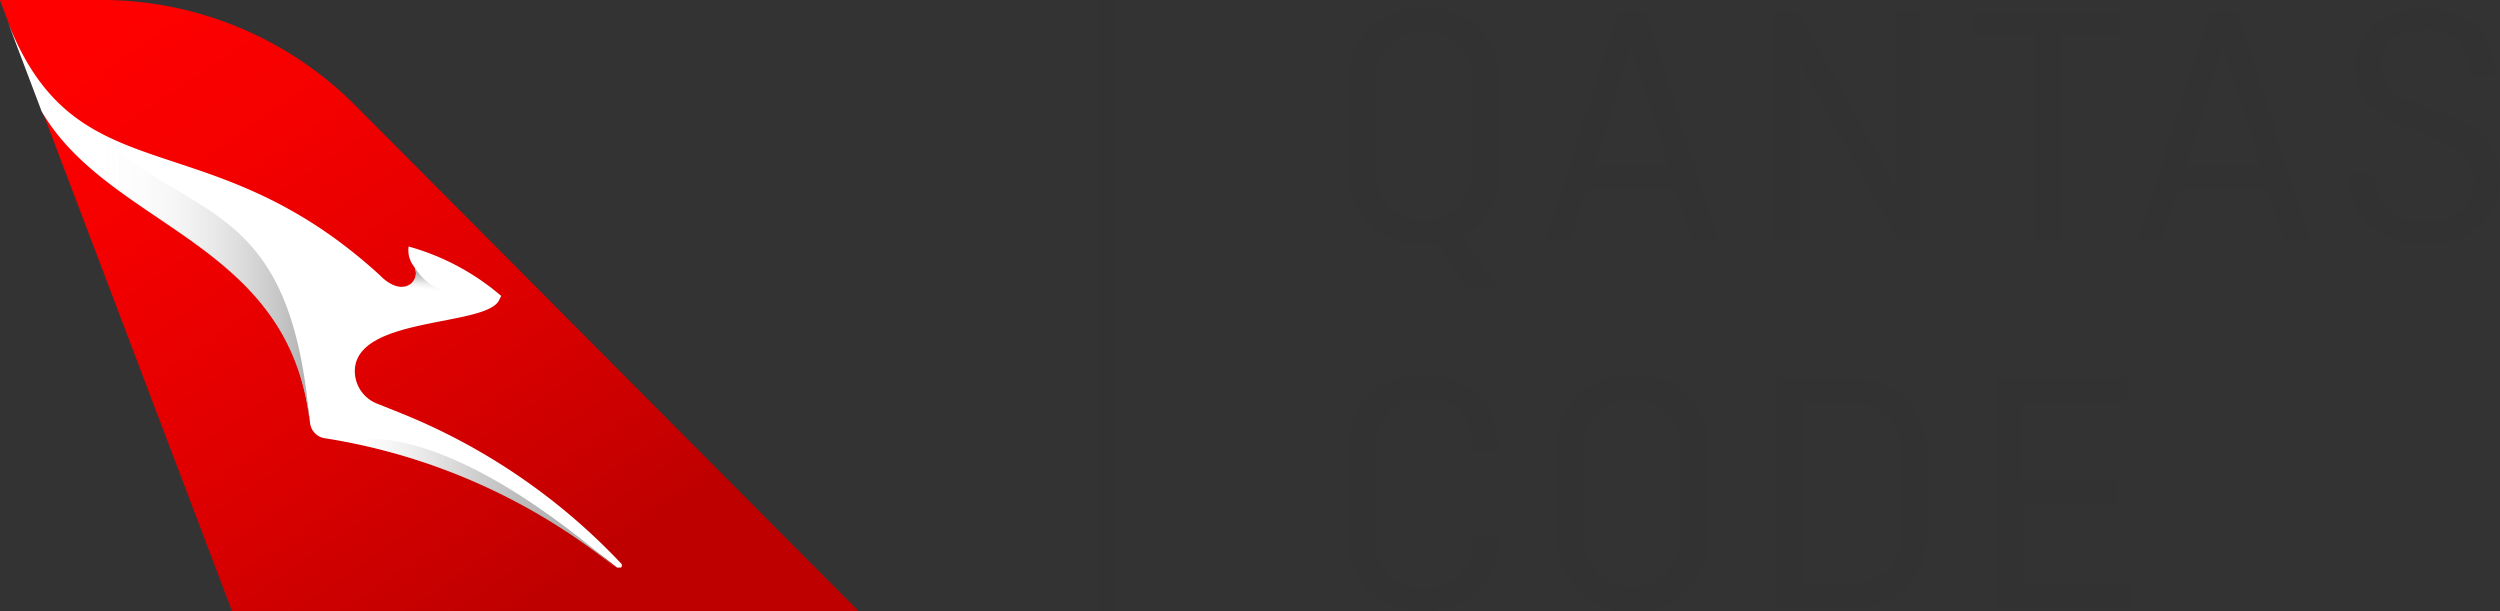 <svg xmlns="http://www.w3.org/2000/svg" 
    xmlns:xlink="http://www.w3.org/1999/xlink" viewBox="0 0 143.1 35">
    <rect x="0" y="0" width="143.1" height="35" fill="#333333" stroke="none"/>
    <defs>
        <style>@keyframes blink-1 { 0% { -webkit-opacity: 0; } 50% { -webkit-opacity: 1 } 100% { -webkit-opacity: 0; } }.logo-pipe{fill:none;stroke:#323232;stroke-miterlimit:10;stroke-width:1.01px;-webkit-animation: blink-1 1s infinite;}.cls-2{fill:url(#linear-gradient);}.cls-3{fill:#fff;}.cls-4{fill:url(#linear-gradient-2);}.cls-5{fill:url(#linear-gradient-3);}.cls-6{fill:url(#linear-gradient-4);}.cls-7{fill:#323232;}</style>
        <linearGradient id="linear-gradient" x1="31.13" y1="-294.54" x2="7.2" y2="-259.58" gradientTransform="matrix(1, 0, 0, -1, 0, -259.69)" gradientUnits="userSpaceOnUse">
            <stop offset="0" stop-color="#be0000"/>
            <stop offset="0.39" stop-color="#de0000"/>
            <stop offset="0.77" stop-color="#f60000"/>
            <stop offset="1" stop-color="red"/>
        </linearGradient>
        <linearGradient id="linear-gradient-2" x1="24.53" y1="-278.75" x2="24.85" y2="-275.06" gradientTransform="matrix(1, 0, 0, -1, 0, -259.69)" gradientUnits="userSpaceOnUse">
            <stop offset="0.65" stop-color="#fff" stop-opacity="0"/>
            <stop offset="0.69" stop-color="#ededed" stop-opacity="0.23"/>
            <stop offset="0.76" stop-color="#d7d7d7" stop-opacity="0.5"/>
            <stop offset="0.81" stop-color="#c6c6c6" stop-opacity="0.72"/>
            <stop offset="0.87" stop-color="#b9b9b9" stop-opacity="0.87"/>
            <stop offset="0.91" stop-color="#b2b2b2" stop-opacity="0.97"/>
            <stop offset="0.95" stop-color="#afafaf"/>
        </linearGradient>
        <linearGradient id="linear-gradient-3" x1="19.8" y1="-288.5" x2="35.31" y2="-288.5" gradientTransform="matrix(1, 0, 0, -1, 0, -259.69)" gradientUnits="userSpaceOnUse">
            <stop offset="0" stop-color="#fff" stop-opacity="0"/>
            <stop offset="0.07" stop-color="#f3f3f3" stop-opacity="0.15"/>
            <stop offset="0.21" stop-color="#dedede" stop-opacity="0.41"/>
            <stop offset="0.35" stop-color="#cdcdcd" stop-opacity="0.62"/>
            <stop offset="0.49" stop-color="silver" stop-opacity="0.79"/>
            <stop offset="0.63" stop-color="#b7b7b7" stop-opacity="0.91"/>
            <stop offset="0.77" stop-color="#b1b1b1" stop-opacity="0.98"/>
            <stop offset="0.9" stop-color="#afafaf"/>
        </linearGradient>
        <linearGradient id="linear-gradient-4" x1="0.4" y1="-272.38" x2="17.75" y2="-272.38" gradientTransform="matrix(1, 0, 0, -1, 0, -259.69)" gradientUnits="userSpaceOnUse">
            <stop offset="0.25" stop-color="#fff" stop-opacity="0"/>
            <stop offset="0.36" stop-color="#f7f7f7" stop-opacity="0.11"/>
            <stop offset="0.58" stop-color="#e1e1e1" stop-opacity="0.38"/>
            <stop offset="0.88" stop-color="#bebebe" stop-opacity="0.82"/>
            <stop offset="1" stop-color="#afafaf"/>
        </linearGradient>
    </defs>
    <title>QantasCode</title>
    <g id="Layer_2" data-name="Layer 2">
        <g id="ART">
            <line class="logo-pipe" x1="63.42" x2="63.42" y2="35"/>
            <path class="cls-2" d="M13.29,35H49.17L20.42,6.12A20.52,20.52,0,0,0,6,0H0L.44,1.18l2,5.23Z"/>
            <path class="cls-3" d="M2.39,6.39c3.93,6.7,14.25,7.41,15.36,17.84a1,1,0,0,0,.81.85,35.42,35.42,0,0,1,16.75,7.4h0a.11.11,0,0,0,.11,0,.21.21,0,0,0,.13,0,.16.16,0,0,0,0-.23v0A35.58,35.58,0,0,0,23,23.67l-1.45-.58a2,2,0,0,1-1.24-1.89c.08-3.1,7.45-2.49,8.25-4l.13-.26a13.82,13.82,0,0,0-5.3-2.83,1.5,1.5,0,0,0,.31,1.15c.43.71-.49,1.84-1.83.62l-.11-.11C11.83,6.67,4.36,11.4.41,1.16Z"/>
            <path class="cls-4" d="M26.35,16.82a3.07,3.07,0,0,1-2.62-1.54.77.77,0,0,1-.29,1,.72.72,0,0,1-.43.1v2.49c1-.31,2.3-.51,3.34-.72Z"/>
            <path class="cls-5" d="M19.8,25.29a35.44,35.44,0,0,1,15.47,7.22C24.88,23.57,20.13,25.18,19.8,25.29Z"/>
            <path class="cls-6" d="M4.5,6.85h0A11.71,11.71,0,0,1,.37,1.16l2,5.23c3.93,6.7,14.24,7.41,15.36,17.84C16.62,10.92,10.78,12.91,4.5,6.85Z"/>
            <path class="cls-7" d="M85.84,9.8a4,4,0,0,1-2.12,3.72l2,2.94H83.9l-1.7-2.52a3.74,3.74,0,0,1-.68.06A4,4,0,0,1,77.2,9.8V4.66A4,4,0,0,1,81.52.46a4,4,0,0,1,4.32,4.2Zm-7.12,0a2.79,2.79,0,0,0,5.58,0V4.62a2.79,2.79,0,0,0-5.58,0Z"/>
            <path class="cls-7" d="M88.44,13.8,92.64.66h1.54L98.42,13.8H96.84l-1-3h-5l-.94,3Zm2.84-4.34H95.5L93.36,2.72Z"/>
            <path class="cls-7" d="M109.94,13.8h-1.26L103,3.64V13.8h-1.42V.66h1.36l5.6,10V.66h1.42Z"/>
            <path class="cls-7" d="M113,.66h8.44V2H118V13.8h-1.52V2H113Z"/>
            <path class="cls-7" d="M122.32,13.8,126.52.66h1.54L132.3,13.8h-1.58l-1-3h-5l-.94,3Zm2.84-4.34h4.22l-2.14-6.74Z"/>
            <path class="cls-7" d="M141.38,4.4V4.08a2.33,2.33,0,0,0-2.58-2.34c-1.62,0-2.54.82-2.54,2a2.11,2.11,0,0,0,1.5,1.92l2.16.88c1.5.6,3.18,1.4,3.18,3.66S141.36,14,138.82,14s-4.3-1.42-4.3-3.7V10H136v.4c0,1.34,1,2.32,2.78,2.32s2.8-1,2.8-2.34-1-2-2.24-2.46l-1.86-.76c-1.48-.58-2.7-1.54-2.7-3.3,0-2,1.6-3.38,4-3.38s4.06,1.42,4.06,3.7V4.4Z"/>
            <path class="cls-7" d="M85.74,30.6V31c0,2.46-1.72,4-4.24,4a4,4,0,0,1-4.3-4.2V25.66a4,4,0,0,1,4.3-4.2c2.52,0,4.24,1.52,4.24,4v.3H84.28V25.4a2.5,2.5,0,0,0-2.78-2.56,2.61,2.61,0,0,0-2.78,2.78v5.22a2.61,2.61,0,0,0,2.78,2.78,2.5,2.5,0,0,0,2.78-2.56V30.6Z"/>
            <path class="cls-7" d="M97.76,30.8a4.32,4.32,0,0,1-8.64,0V25.66a4,4,0,0,1,4.32-4.2,4,4,0,0,1,4.32,4.2Zm-7.12,0a2.79,2.79,0,0,0,5.58,0V25.62a2.79,2.79,0,0,0-5.58,0Z"/>
            <path class="cls-7" d="M110.3,26V30.5a4.08,4.08,0,0,1-4.42,4.3h-4.16V21.66h4.16A4.08,4.08,0,0,1,110.3,26ZM103.24,23V33.42h2.64a2.69,2.69,0,0,0,2.9-2.88V25.92a2.69,2.69,0,0,0-2.9-2.88Z"/>
            <path class="cls-7" d="M115.76,28.76v4.66h6.14V34.8h-7.66V21.66h7.5V23h-6V27.4h5.48v1.36Z"/>
        </g>
    </g>
</svg>